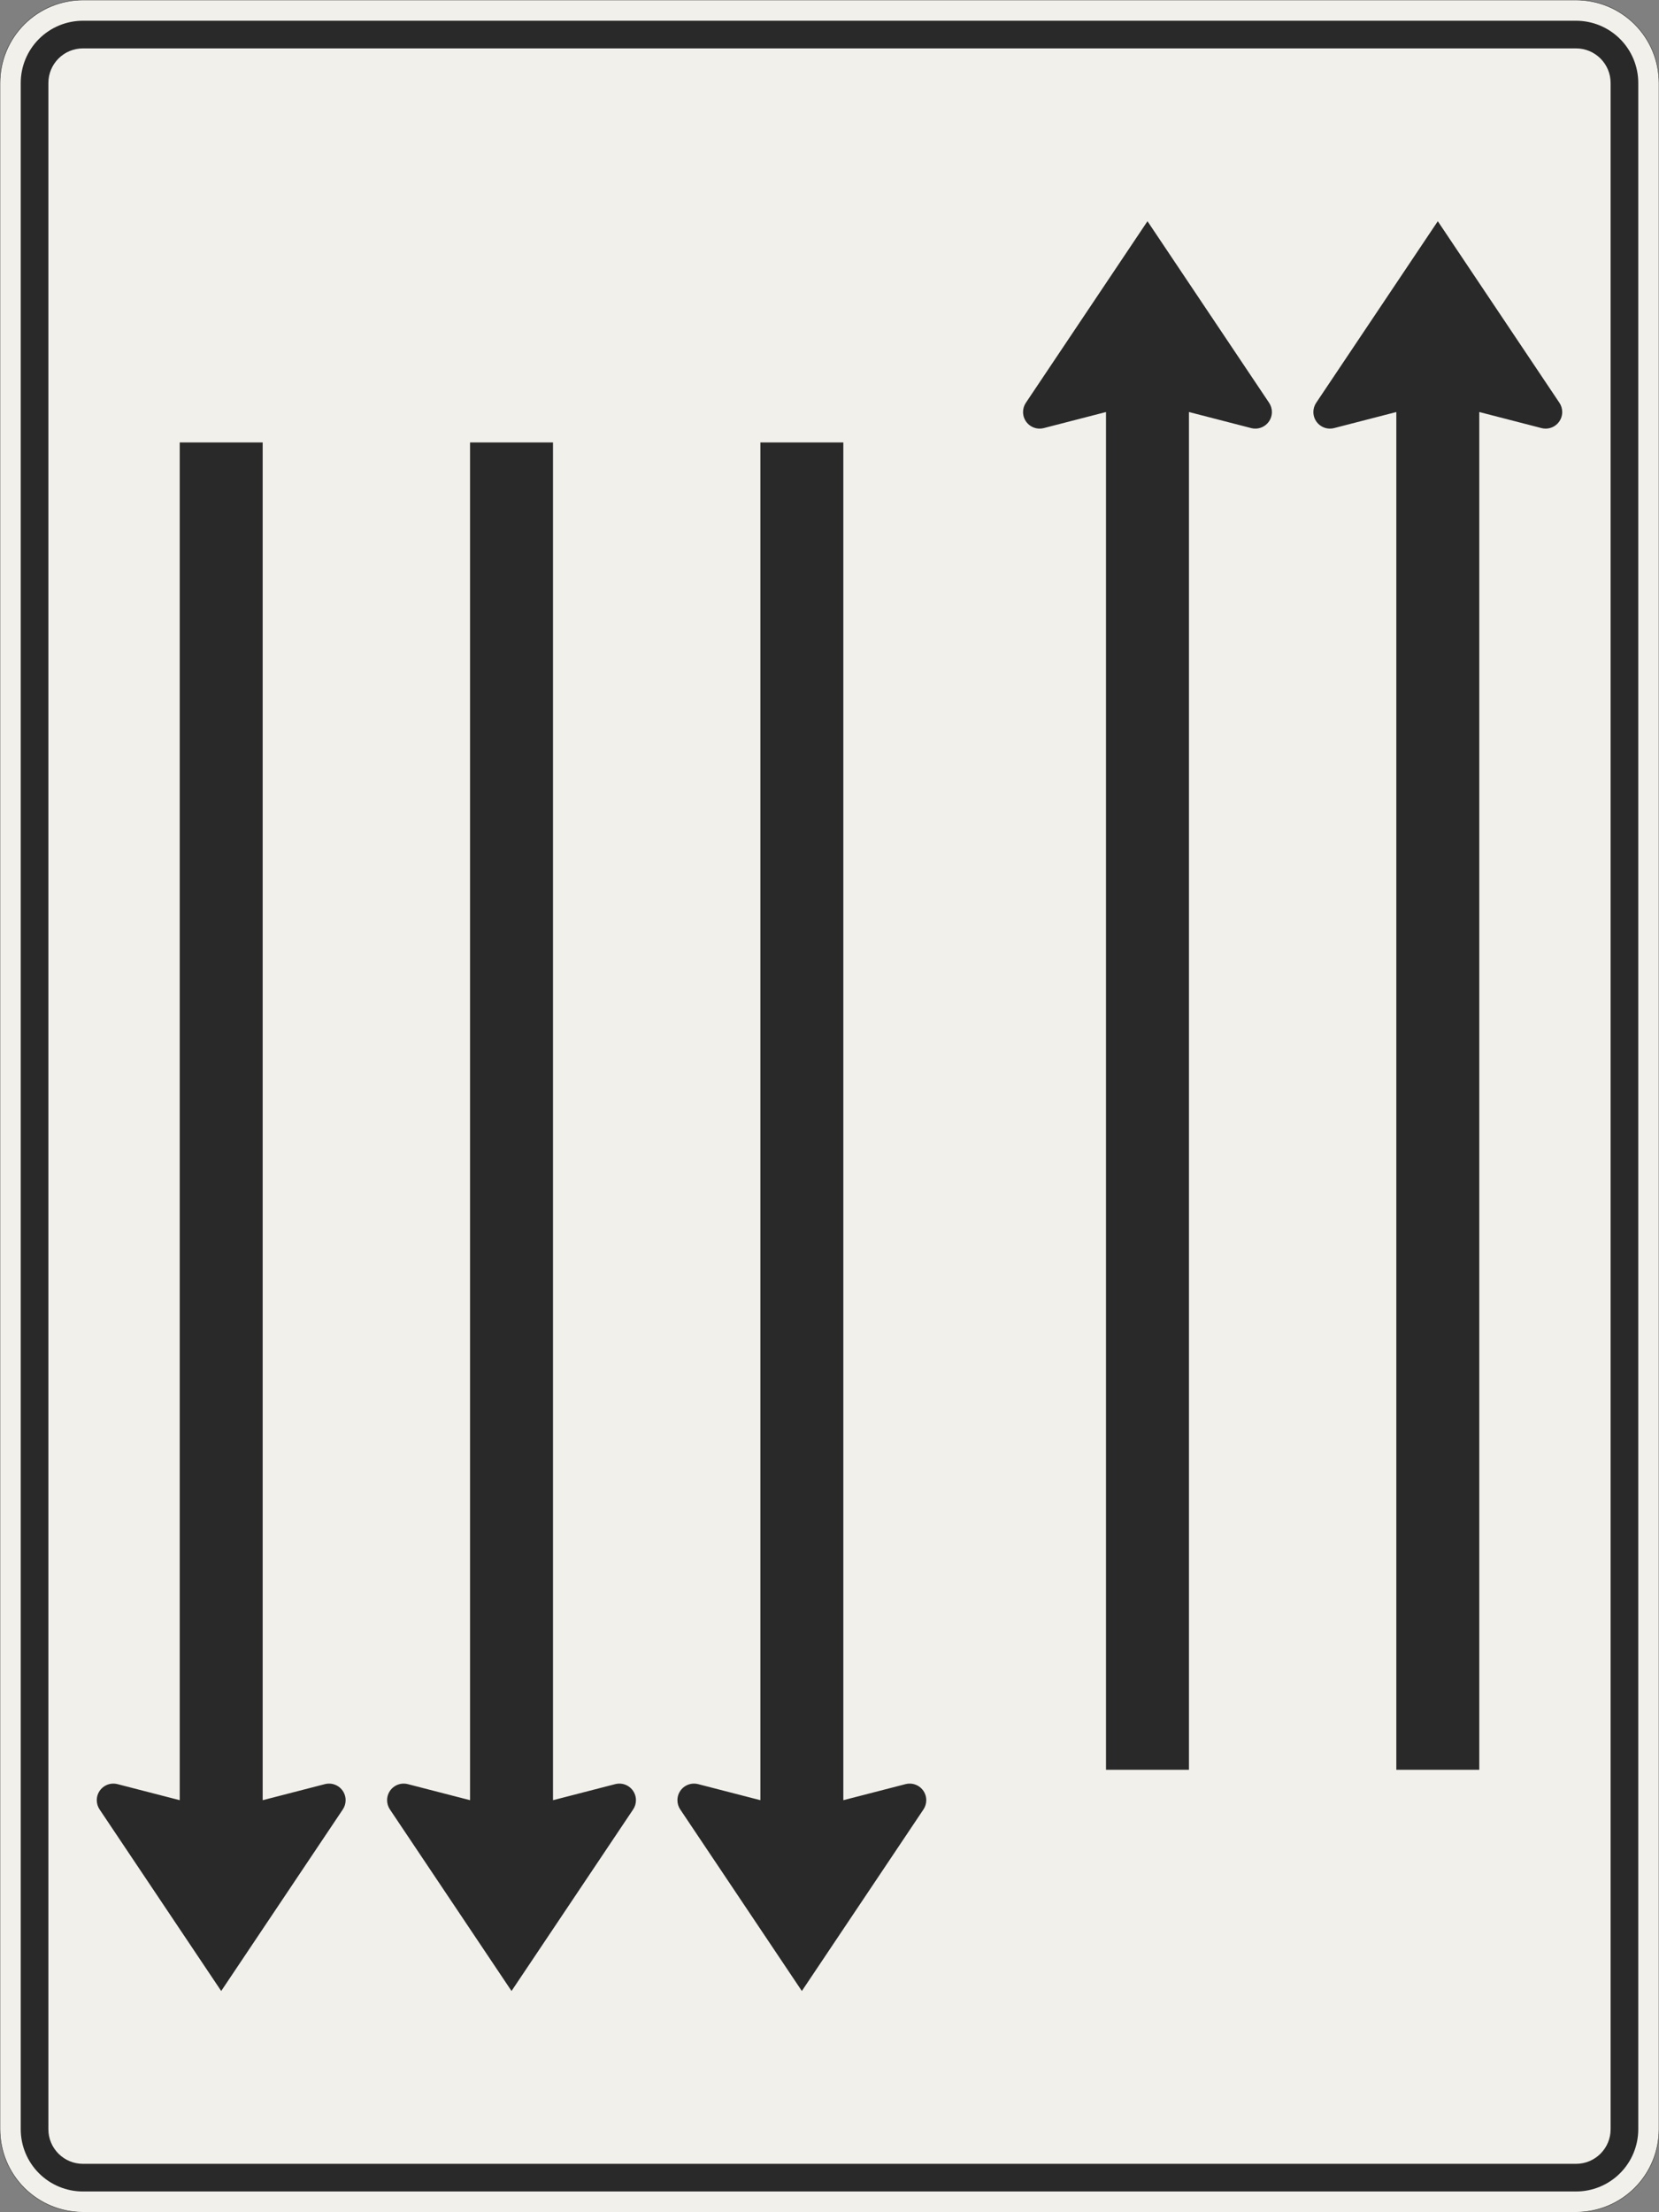 <?xml version="1.0" encoding="UTF-8"?>
<svg xmlns="http://www.w3.org/2000/svg" xmlns:xlink="http://www.w3.org/1999/xlink" width="1200mm" height="1600mm" viewBox="0 0 12000 16000" version="1.1">
<rect x="0" y="0" width="12000" height="16000" fill="#808080" stroke="none"/>
<g id="surface111">
<path style="fill-rule:evenodd;fill:rgb(94.51%,94.118%,91.765%);fill-opacity:1;stroke-width:0.3;stroke-linecap:butt;stroke-linejoin:miter;stroke:rgb(16.471%,16.078%,16.471%);stroke-opacity:1;stroke-miterlimit:3;" d="M -540 -800 C -555.913 -800 -571.174 -793.679 -582.427 -782.427 C -593.679 -771.174 -600 -755.913 -600 -740 L -600 740 C -600 755.913 -593.679 771.174 -582.427 782.427 C -571.174 793.679 -555.913 800 -540 800 L 540 800 C 555.913 800 571.174 793.679 582.427 782.427 C 593.679 771.174 600 755.913 600 740 L 600 -740 C 600 -755.913 593.679 -771.174 582.427 -782.427 C 571.174 -793.679 555.913 -800 540 -800 L -540 -800 " transform="matrix(10,0,0,-10,6000,8000)"/>
<path style=" stroke:none;fill-rule:evenodd;fill:rgb(16.471%,16.078%,16.471%);fill-opacity:1;" d="M 600 15850 C 480.652 15850 366.191 15802.59 281.801 15718.199 C 197.41 15633.809 150 15519.348 150 15400 L 150 600 C 150 480.652 197.41 366.191 281.801 281.801 C 366.191 197.41 480.652 150 600 150 L 11400 150 C 11519.348 150 11633.809 197.41 11718.199 281.801 C 11802.59 366.191 11850 480.652 11850 600 L 11850 15400 C 11850 15519.348 11802.59 15633.809 11718.199 15718.199 C 11633.809 15802.59 11519.348 15850 11400 15850 L 600 15850 M 600 15650 C 461.93 15650 350 15538.07 350 15400 L 350 600 C 350 461.93 461.93 350 600 350 L 11400 350 C 11538.07 350 11650 461.93 11650 600 L 11650 15400 C 11650 15538.07 11538.07 15650 11400 15650 L 600 15650 "/>
<path style=" stroke:none;fill-rule:evenodd;fill:rgb(16.471%,16.078%,16.471%);fill-opacity:1;" d="M 1900 13020 L 2350 12903.809 C 2359.801 12901.281 2369.879 12900 2380 12900 C 2446.273 12900 2500 12953.727 2500 13020 C 2500 13043.773 2492.938 13067.012 2479.711 13086.766 L 1600 14400 L 720.289 13086.766 C 707.062 13067.012 700 13043.773 700 13020 C 700 12953.727 753.727 12900 820 12900 C 830.121 12900 840.199 12901.281 850 12903.809 L 1300 13020 L 1300 3200 L 1900 3200 L 1900 13020 "/>
<path style=" stroke:none;fill-rule:evenodd;fill:rgb(16.471%,16.078%,16.471%);fill-opacity:1;" d="M 4000 13020 L 4450 12903.809 C 4459.801 12901.281 4469.879 12900 4480 12900 C 4546.273 12900 4600 12953.727 4600 13020 C 4600 13043.773 4592.938 13067.012 4579.711 13086.766 L 3700 14400 L 2820.289 13086.766 C 2807.062 13067.012 2800 13043.773 2800 13020 C 2800 12953.727 2853.727 12900 2920 12900 C 2930.121 12900 2940.199 12901.281 2950 12903.809 L 3400 13020 L 3400 3200 L 4000 3200 L 4000 13020 "/>
<path style=" stroke:none;fill-rule:evenodd;fill:rgb(16.471%,16.078%,16.471%);fill-opacity:1;" d="M 6100 13020 L 6550 12903.809 C 6559.801 12901.281 6569.879 12900 6580 12900 C 6646.273 12900 6700 12953.727 6700 13020 C 6700 13043.773 6692.938 13067.012 6679.711 13086.766 L 5800 14400 L 4920.289 13086.766 C 4907.062 13067.012 4900 13043.773 4900 13020 C 4900 12953.727 4953.727 12900 5020 12900 C 5030.121 12900 5040.199 12901.281 5050 12903.809 L 5500 13020 L 5500 3200 L 6100 3200 L 6100 13020 "/>
<path style=" stroke:none;fill-rule:evenodd;fill:rgb(16.471%,16.078%,16.471%);fill-opacity:1;" d="M 8000 2980 L 7550 3096.191 C 7540.199 3098.719 7530.121 3100 7520 3100 C 7453.727 3100 7400 3046.273 7400 2980 C 7400 2956.227 7407.062 2932.988 7420.289 2913.234 L 8300 1600 L 9179.711 2913.234 C 9192.938 2932.988 9200 2956.227 9200 2980 C 9200 3046.273 9146.273 3100 9080 3100 C 9069.879 3100 9059.801 3098.719 9050 3096.191 L 8600 2980 L 8600 12800 L 8000 12800 L 8000 2980 "/>
<path style=" stroke:none;fill-rule:evenodd;fill:rgb(16.471%,16.078%,16.471%);fill-opacity:1;" d="M 10100 2980 L 9650 3096.191 C 9640.199 3098.719 9630.121 3100 9620 3100 C 9553.727 3100 9500 3046.273 9500 2980 C 9500 2956.227 9507.062 2932.988 9520.289 2913.234 L 10400 1600 L 11279.711 2913.234 C 11292.938 2932.988 11300 2956.227 11300 2980 C 11300 3046.273 11246.273 3100 11180 3100 C 11169.879 3100 11159.801 3098.719 11150 3096.191 L 10700 2980 L 10700 12800 L 10100 12800 L 10100 2980 "/>
</g>
</svg>
